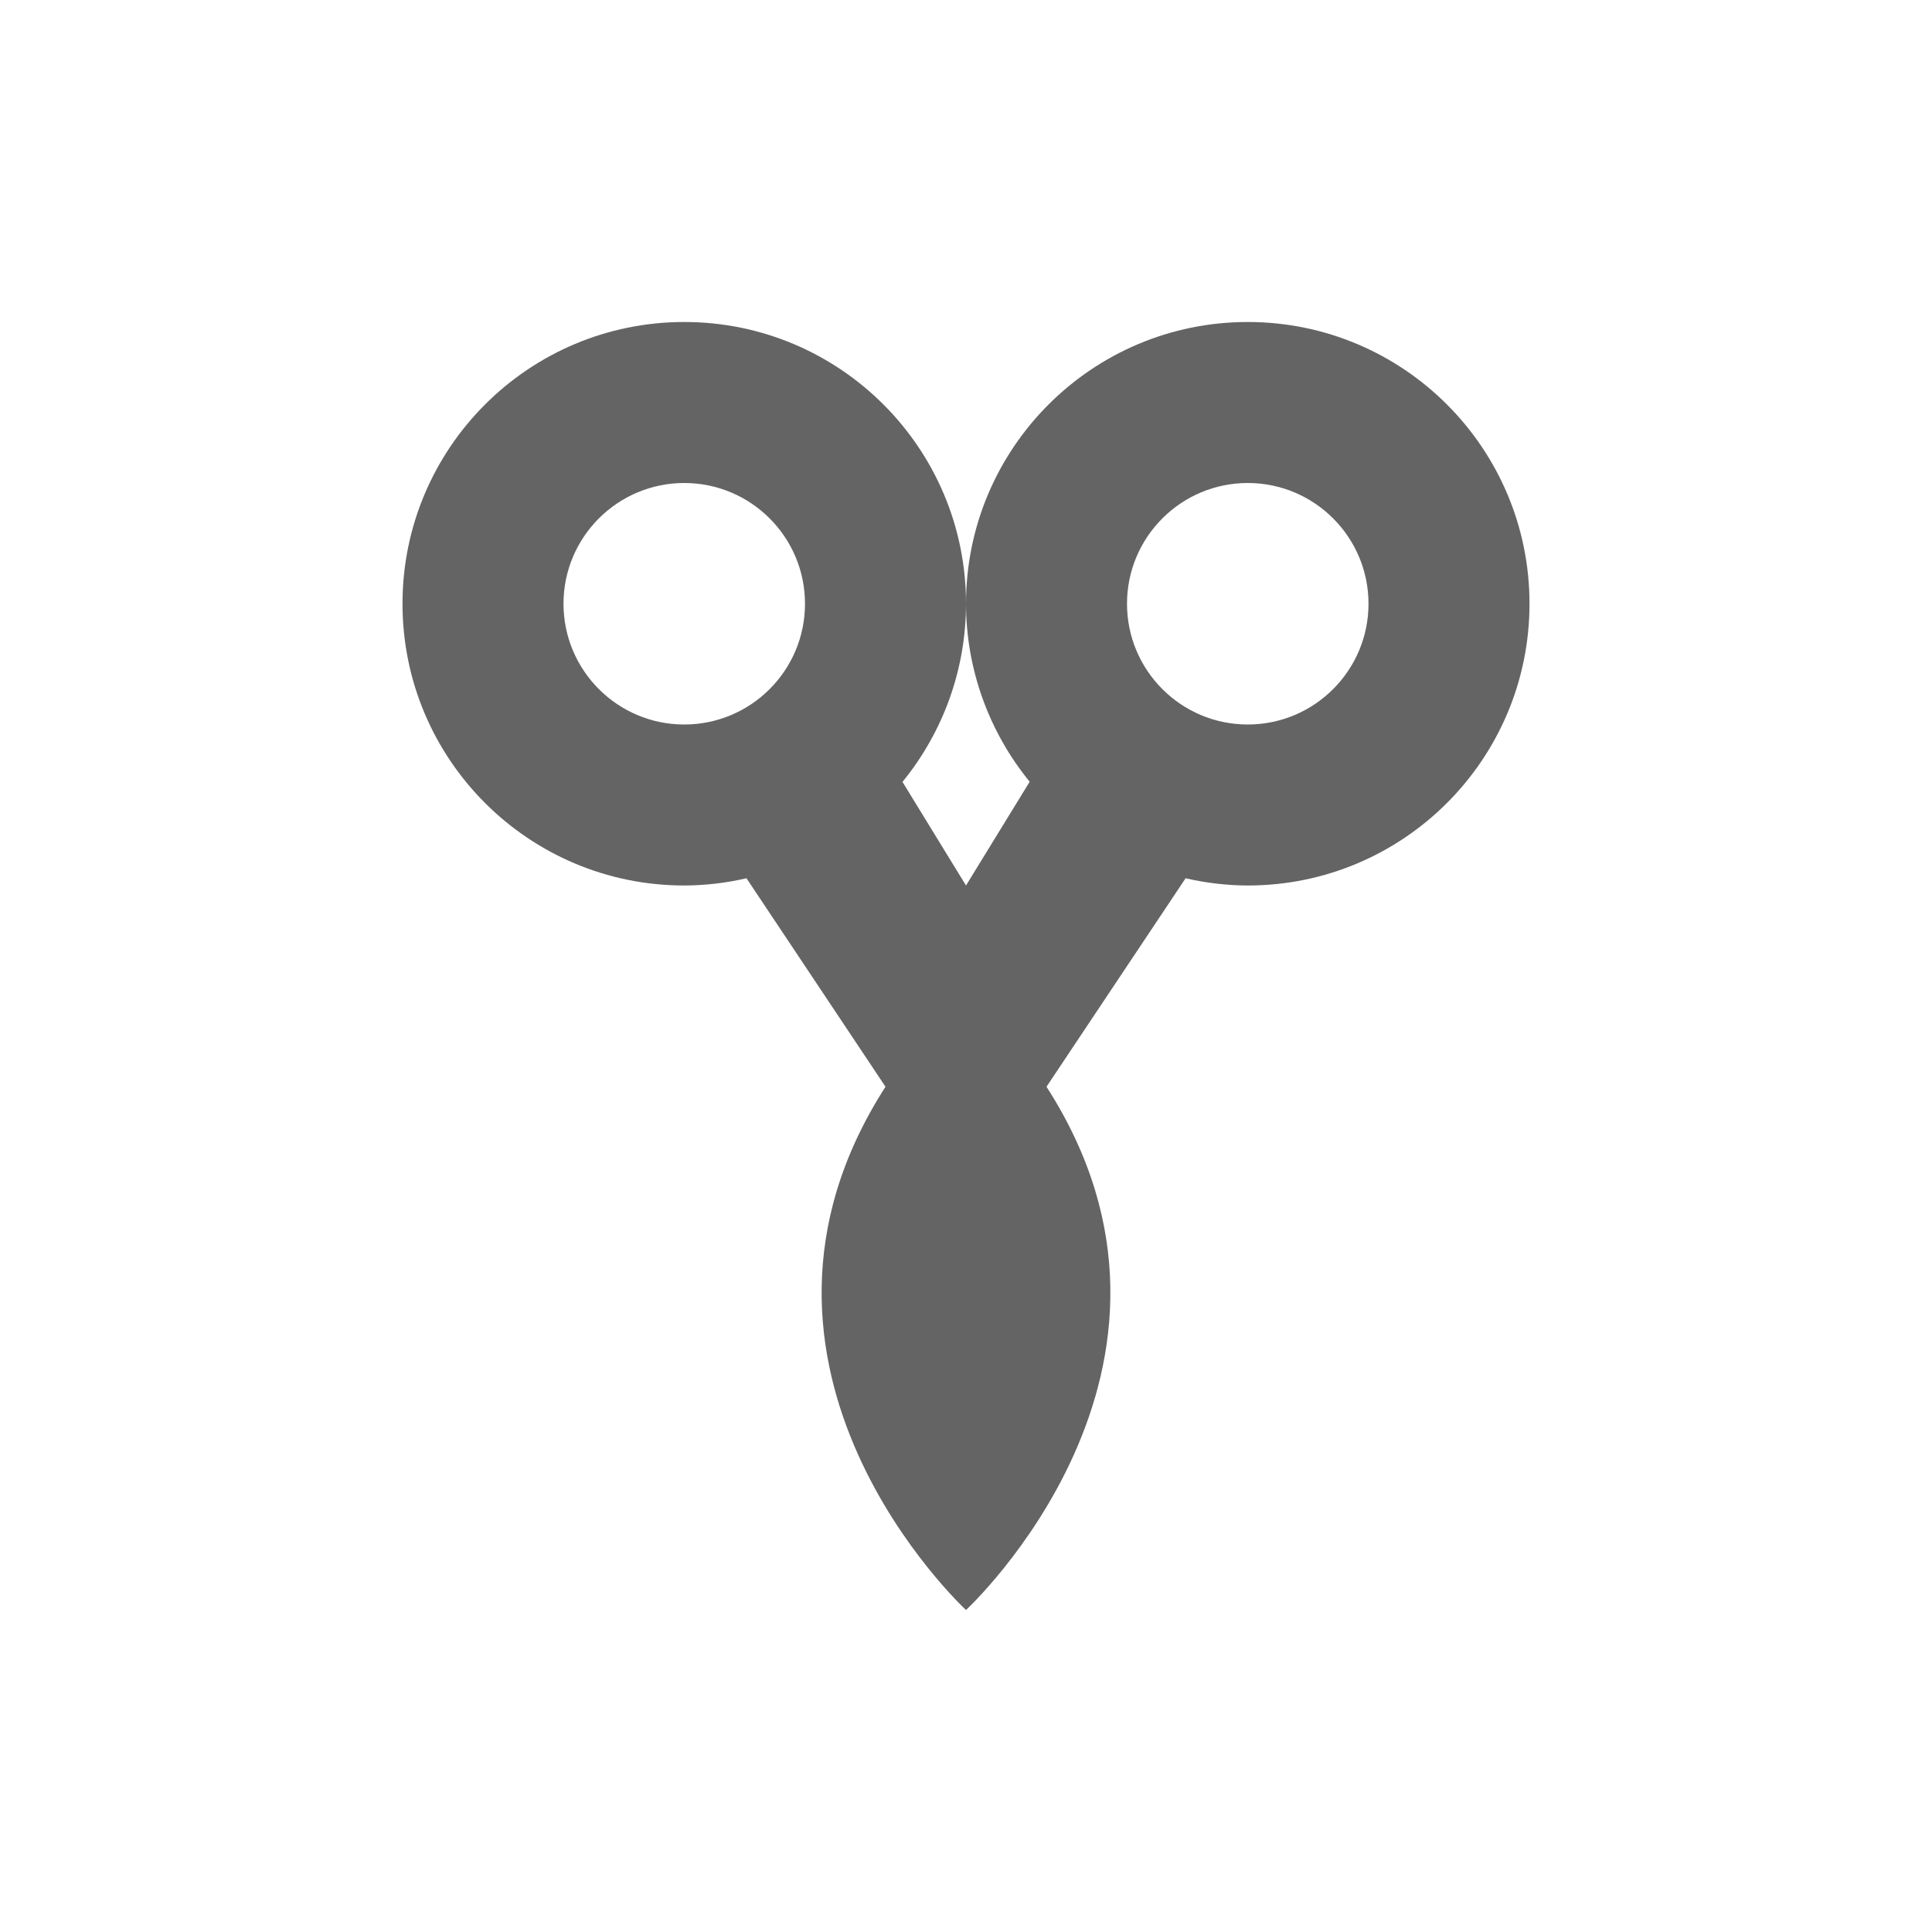 <svg xmlns="http://www.w3.org/2000/svg" width="24" height="24" version="1.1">
 <defs>
  <style id="current-color-scheme" type="text/css">
   .ColorScheme-Text { color:#646464; } .ColorScheme-Highlight { color:#4285f4; } .ColorScheme-NeutralText { color:#ff9800; } .ColorScheme-PositiveText { color:#4caf50; } .ColorScheme-NegativeText { color:#f44336; }
  </style>
 </defs>
 <path style="fill:currentColor" class="ColorScheme-Text" d="m8.5 4c-1.933 0-3.5 1.567-3.5 3.5s1.567 3.5 3.5 3.5c0.26-0.001 0.52-0.031 0.773-0.09l1.727 2.59c-2.25 3.5 1 6.5 1 6.5s3.25-3 1-6.5l1.728-2.59c0.254 0.059 0.512 0.089 0.772 0.09 1.933 0 3.5-1.567 3.5-3.5s-1.567-3.5-3.5-3.5-3.5 1.567-3.5 3.5c0.001 0.806 0.281 1.587 0.791 2.211l-0.791 1.289-0.789-1.287c0.51-0.625 0.789-1.406 0.789-2.213 0-1.933-1.567-3.5-3.5-3.5zm0 2c0.828 0 1.5 0.672 1.5 1.5s-0.672 1.5-1.5 1.5-1.5-0.672-1.5-1.5 0.672-1.5 1.5-1.5zm7 0c0.828 0 1.5 0.672 1.5 1.5s-0.672 1.5-1.5 1.5-1.5-0.672-1.5-1.5 0.672-1.5 1.5-1.5z"/>
</svg>
